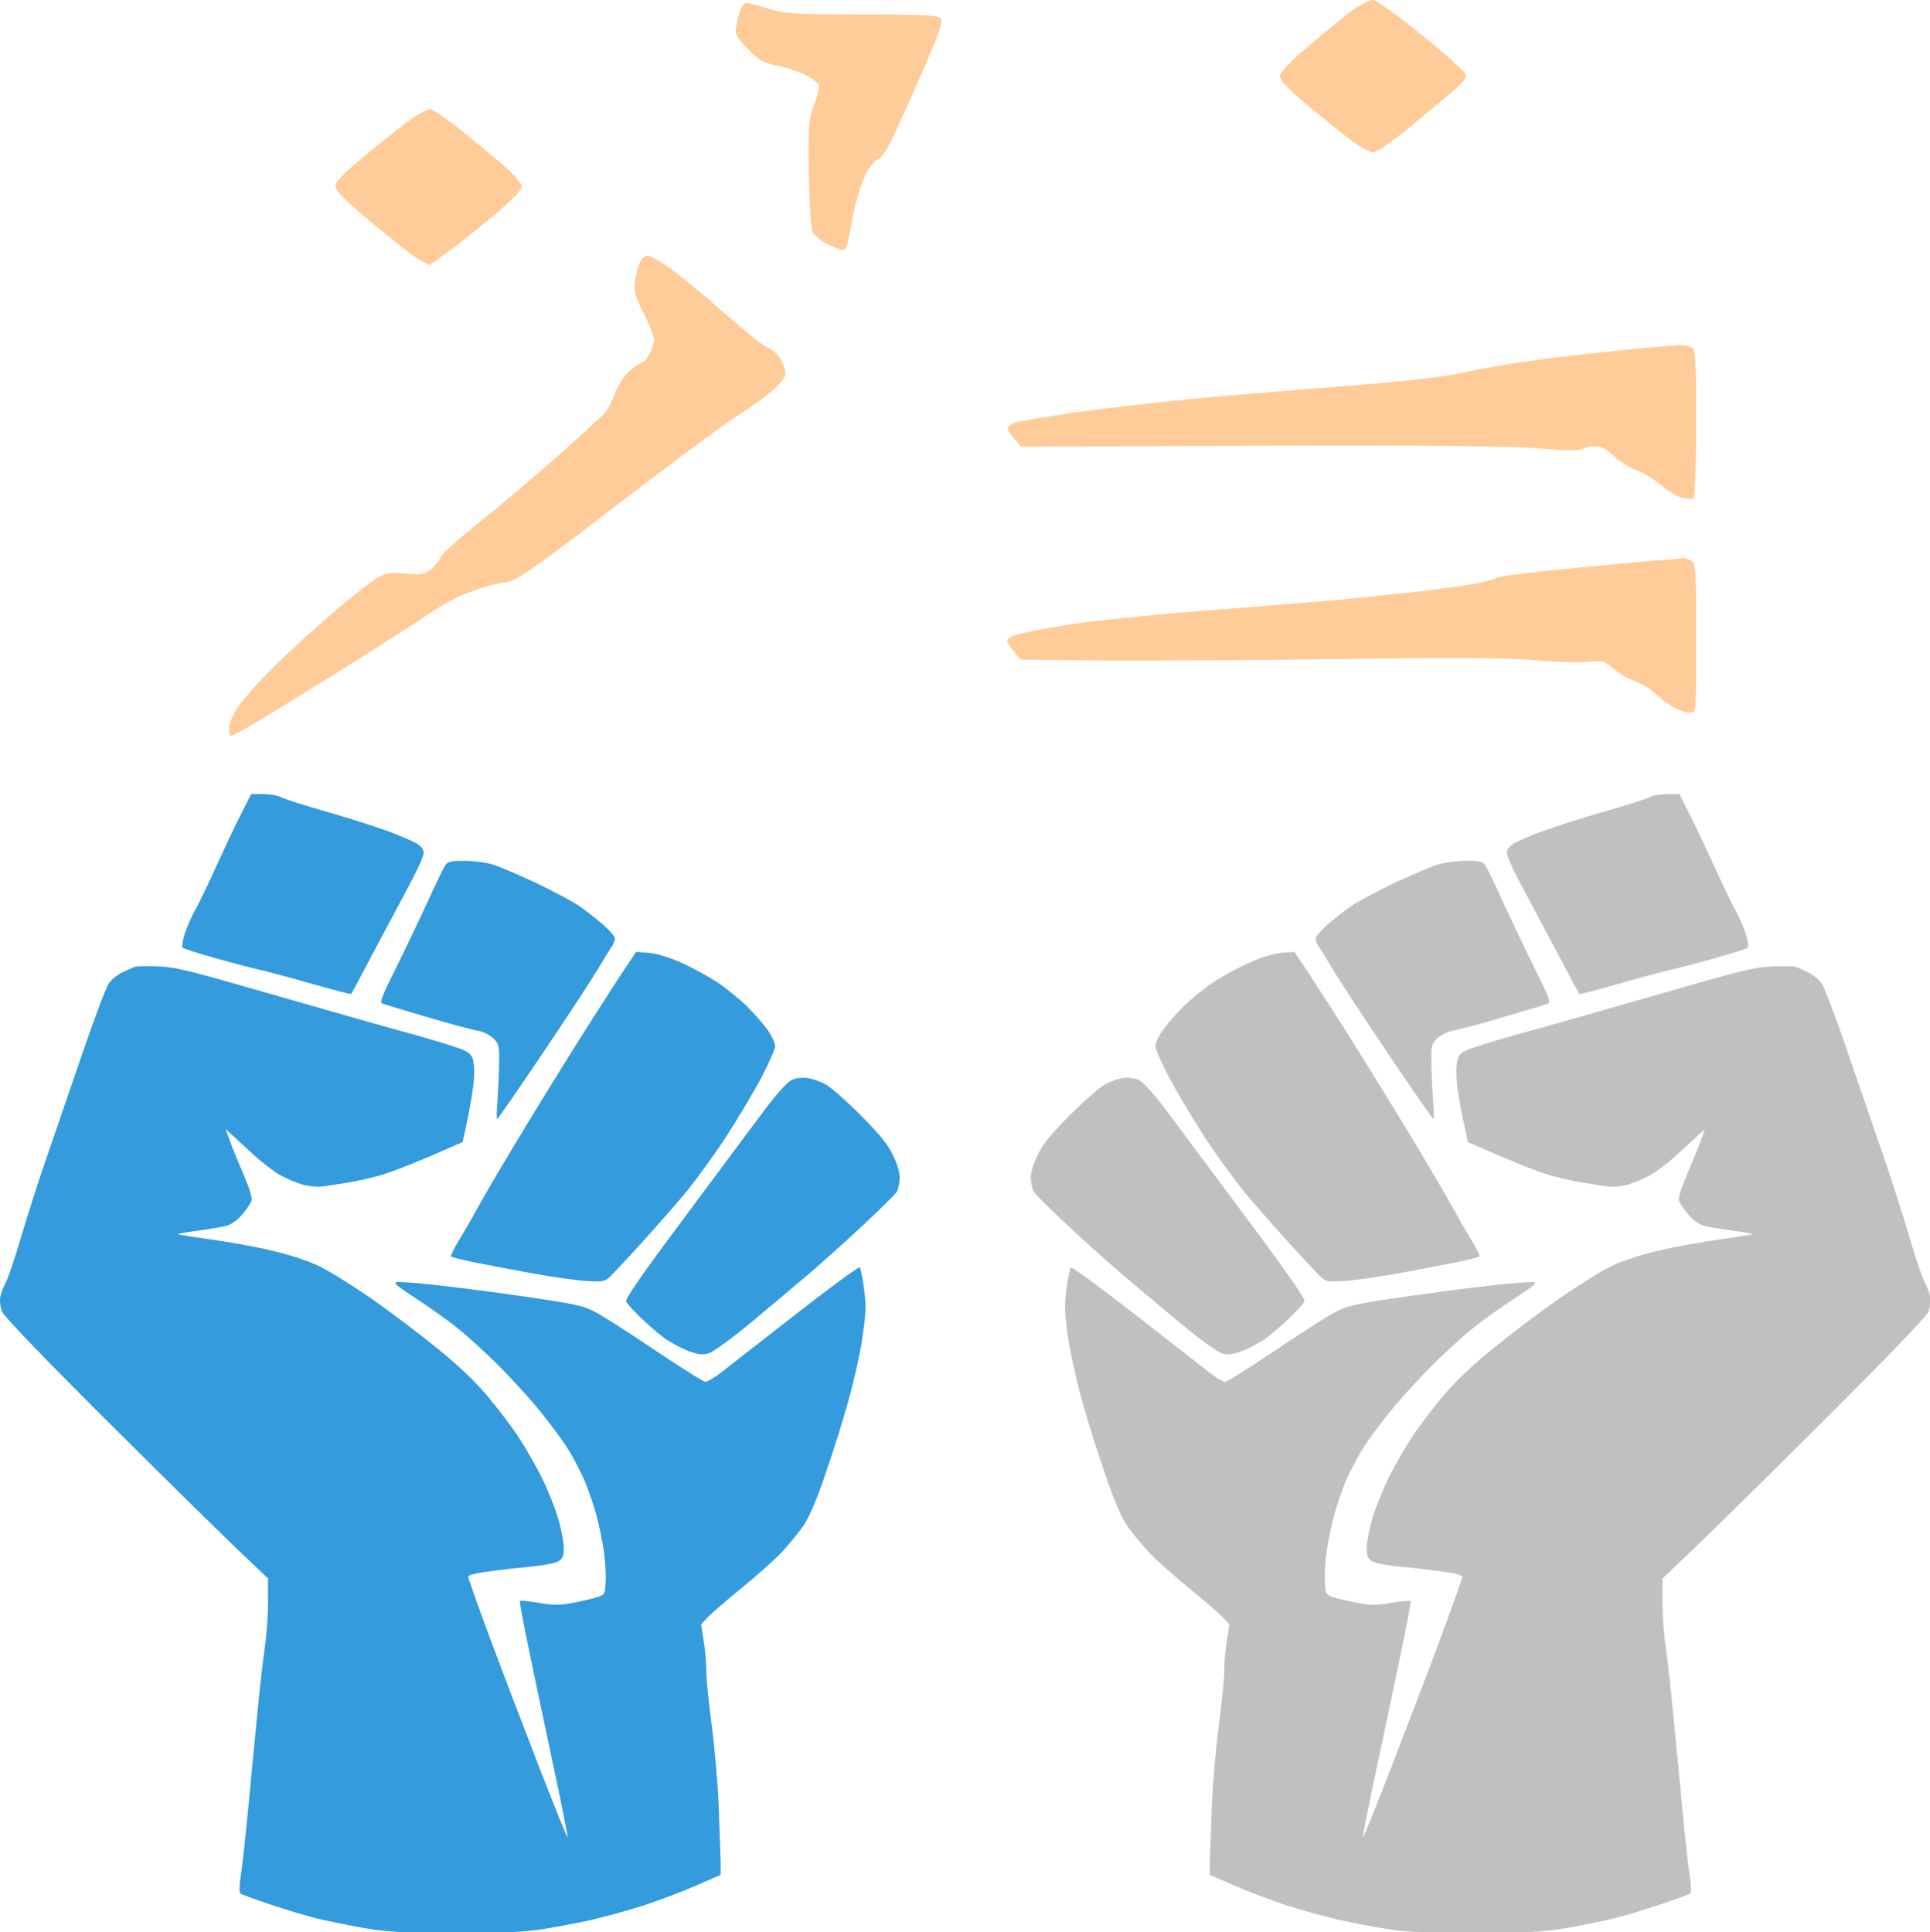 <?xml version="1.0" encoding="utf-8"?>
<svg viewBox="796.989 32.567 511.545 512.226" width="511.545" height="512.226" xmlns="http://www.w3.org/2000/svg">
  <g id="surface1" transform="matrix(0.92, 0, 0, 0.92, 792.092, 42.639)">
    <path style="stroke: none; fill-rule: nonzero; fill: rgb(52, 155, 220); fill-opacity: 1;" d="M 81.069 217.856 L 77.676 217.856 L 73.895 225.366 C 71.845 229.536 68.638 236.397 66.716 240.633 C 64.794 244.87 62.422 249.808 61.397 251.54 C 60.438 253.272 59.157 256.289 58.517 258.149 C 57.938 260.071 57.682 261.807 57.938 262.125 C 58.261 262.381 62.104 263.667 66.526 264.886 C 70.948 266.167 76.519 267.642 79.019 268.221 C 81.519 268.734 88.632 270.66 94.909 272.453 C 101.191 274.251 106.444 275.599 106.51 275.47 C 106.572 275.404 109.585 269.825 113.11 263.088 C 116.697 256.351 121.375 247.626 123.491 243.584 C 125.669 239.542 127.396 235.628 127.396 234.793 C 127.396 233.834 126.694 232.933 125.347 232.098 C 124.194 231.396 120.478 229.792 117.148 228.573 C 113.812 227.354 105.869 224.787 99.587 222.989 C 93.244 221.195 87.284 219.269 86.326 218.757 C 85.301 218.24 82.99 217.856 81.069 217.856 Z M 139.125 237.103 C 134.959 237.103 134.381 237.231 133.484 238.579 C 132.971 239.414 130.537 244.353 128.165 249.68 C 125.731 254.942 121.693 263.41 119.131 268.539 C 115.031 276.818 114.647 277.909 115.672 278.293 C 116.313 278.55 122.144 280.281 128.678 282.207 C 135.216 284.133 141.687 285.865 143.035 286.055 C 144.506 286.311 146.299 287.212 147.391 288.176 C 149.056 289.841 149.184 290.225 149.118 295.102 C 149.118 297.991 148.862 302.802 148.672 305.881 C 148.415 309.027 148.349 311.527 148.544 311.527 C 148.734 311.527 154.631 302.992 161.677 292.536 C 168.728 282.079 175.778 271.3 177.377 268.605 C 178.981 265.911 180.775 263.026 181.349 262.125 C 181.989 261.29 182.506 260.071 182.506 259.496 C 182.506 258.918 180.836 256.992 178.787 255.26 C 176.803 253.528 173.724 251.156 172.059 249.998 C 170.331 248.845 164.818 245.894 159.756 243.456 C 154.631 241.084 148.99 238.645 147.196 238.133 C 145.341 237.554 141.749 237.103 139.125 237.103 Z M 192.115 263.6 L 188.589 263.344 L 186.093 267.064 C 184.684 269.118 179.94 276.433 175.584 283.298 C 171.162 290.163 162.768 303.765 156.875 313.453 C 150.978 323.141 144.956 333.403 143.419 336.226 C 141.877 339.049 139.381 343.475 137.778 346.042 C 136.24 348.609 135.087 350.857 135.277 351.113 C 135.472 351.303 138.357 352.01 141.621 352.717 C 144.89 353.358 152.515 354.833 158.474 355.924 C 164.434 357.015 171.612 358.04 174.431 358.168 C 178.981 358.425 179.555 358.363 181.031 356.949 C 181.928 356.114 186.35 351.431 190.772 346.493 C 195.256 341.554 201.021 334.945 203.587 331.8 C 206.149 328.592 210.956 321.984 214.22 317.045 C 217.489 312.04 222.04 304.406 224.412 300.041 C 226.718 295.615 228.64 291.383 228.64 290.548 C 228.64 289.651 227.743 287.659 226.59 285.993 C 225.437 284.323 222.746 281.244 220.564 279.062 C 218.324 276.88 214.477 273.739 211.853 272.007 C 209.29 270.337 204.546 267.771 201.405 266.361 C 197.69 264.758 194.421 263.795 192.115 263.6 Z M 50.826 267.514 C 47.685 267.386 44.61 267.452 44.098 267.642 C 43.585 267.837 41.982 268.605 40.572 269.246 C 39.163 269.887 37.37 271.366 36.601 272.519 C 35.832 273.672 32.245 283.17 28.72 293.561 C 25.133 303.955 20.388 317.813 18.149 324.36 C 15.904 330.903 12.763 340.847 11.098 346.493 C 9.433 352.138 7.573 357.59 6.932 358.681 C 6.358 359.772 5.651 361.57 5.395 362.723 C 5.205 364.008 5.395 365.74 5.974 367.088 C 6.548 368.435 17.314 379.66 35.32 397.627 C 51.02 413.278 68.063 430.087 73.188 434.964 L 82.544 443.884 L 82.544 450.554 C 82.544 454.212 82.16 459.986 81.647 463.449 C 81.135 466.851 80.11 475.898 79.403 483.47 C 78.635 491.037 77.482 503.358 76.775 510.735 C 76.072 518.113 75.176 526.453 74.725 529.21 C 74.279 532.227 74.213 534.41 74.597 534.666 C 74.919 534.922 78.763 536.336 83.185 537.811 C 87.607 539.287 93.5 541.08 96.385 541.787 C 99.203 542.494 105.229 543.713 109.841 544.544 C 117.019 545.763 120.54 545.957 136.369 545.957 C 150.593 546.023 156.168 545.763 161.677 544.932 C 165.587 544.287 171.869 543.134 175.778 542.238 C 179.683 541.336 186.411 539.477 190.834 538.067 C 195.256 536.592 201.984 534.087 205.893 532.355 L 212.939 529.276 L 212.939 525.428 C 212.877 523.374 212.621 516.125 212.365 509.45 C 212.109 502.713 211.146 492.128 210.315 485.842 C 209.48 479.556 208.778 472.496 208.778 470.252 C 208.778 467.942 208.455 464.028 208.005 461.589 L 207.302 457.101 L 209.224 455.047 C 210.315 453.889 214.733 450.108 219.027 446.578 C 223.387 443.049 228.383 438.556 230.243 436.634 C 232.037 434.708 234.727 431.501 236.136 429.575 C 238.058 427.008 239.79 423.289 242.352 415.973 C 244.34 410.394 247.414 400.896 249.146 394.804 C 250.94 388.646 252.923 379.983 253.692 375.106 C 254.783 367.538 254.911 365.612 254.271 360.607 C 253.886 357.462 253.308 354.577 252.989 354.254 C 252.733 353.998 244.468 360.028 234.599 367.728 C 224.796 375.362 215.117 382.934 213.134 384.475 C 211.146 386.013 209.096 387.232 208.584 387.232 C 208.005 387.232 201.405 383.062 193.846 377.995 C 186.283 372.861 178.402 367.856 176.291 366.831 C 173.083 365.228 170.265 364.649 156.553 362.661 C 147.775 361.376 136.174 359.9 130.86 359.326 C 125.541 358.747 120.54 358.363 119.71 358.491 C 118.49 358.619 119.515 359.516 125.219 363.235 C 129.062 365.74 134.509 369.588 137.332 371.898 C 140.15 374.142 145.146 378.763 148.544 382.099 C 151.874 385.434 156.875 390.823 159.566 394.035 C 162.256 397.242 166.099 402.243 168.021 405.132 C 169.947 407.955 172.509 412.832 173.79 415.845 C 175.071 418.924 176.675 423.611 177.316 426.306 C 178.018 429.001 178.915 433.361 179.299 435.994 C 179.683 438.622 179.94 442.536 179.812 444.652 C 179.622 448.438 179.622 448.504 177.249 449.335 C 175.906 449.719 172.699 450.492 170.203 450.938 C 166.355 451.645 164.628 451.645 160.462 450.877 C 157.706 450.426 155.272 450.17 155.144 450.364 C 154.949 450.554 156.168 457.101 157.834 464.991 C 159.437 472.881 162.706 488.086 164.946 498.803 C 167.252 509.516 168.984 518.369 168.856 518.497 C 168.728 518.692 165.074 509.578 160.719 498.415 C 156.363 487.19 149.953 470.38 146.494 461.077 C 143.035 451.773 140.212 443.817 140.212 443.371 C 140.212 442.92 142.39 442.342 145.853 441.896 C 148.928 441.445 154.437 440.804 158.09 440.482 C 162.062 440.098 165.397 439.457 166.294 438.878 C 167.447 438.11 167.765 437.341 167.765 435.092 C 167.765 433.555 167.062 429.769 166.165 426.69 C 165.269 423.611 163.153 418.35 161.487 414.948 C 159.756 411.485 156.747 406.223 154.759 403.206 C 152.771 400.127 148.672 394.804 145.787 391.34 C 142.2 387.104 137.46 382.549 131.5 377.738 C 126.628 373.758 118.106 367.278 112.597 363.43 C 107.084 359.582 100.166 355.284 97.22 353.87 C 93.822 352.266 88.76 350.597 83.507 349.377 C 78.957 348.291 71.01 346.877 65.947 346.17 C 60.823 345.468 56.591 344.761 56.463 344.695 C 56.401 344.566 59.029 344.12 62.294 343.67 C 65.629 343.219 69.344 342.579 70.626 342.256 C 71.973 341.872 73.766 340.591 75.176 338.921 C 76.457 337.445 77.61 335.652 77.804 334.945 C 77.994 334.11 77.097 331.221 75.622 327.824 C 74.279 324.678 72.485 320.38 71.717 318.264 L 70.307 314.412 L 72.101 316.02 C 73.06 316.917 75.944 319.545 78.378 321.794 C 80.879 324.1 84.466 326.794 86.326 327.824 C 88.181 328.787 91.066 330.006 92.731 330.452 C 94.397 330.903 96.769 331.093 97.922 330.965 C 99.141 330.837 102.79 330.262 105.931 329.745 C 109.072 329.233 114.007 328.08 116.763 327.117 C 119.582 326.22 125.603 323.782 130.219 321.794 L 138.613 318.136 L 139.699 313.064 C 140.34 310.308 141.109 305.815 141.493 303.187 C 141.944 300.554 142.072 297.157 141.816 295.681 C 141.493 293.304 141.047 292.73 139.059 291.701 C 137.716 291.06 131.178 289.006 124.516 287.146 C 117.788 285.353 99.782 280.219 84.466 275.793 C 59.798 268.672 55.95 267.709 50.826 267.514 Z M 237.802 299.657 C 236.392 299.467 234.599 299.723 233.446 300.236 C 232.293 300.748 229.346 303.955 226.205 308.064 C 223.321 311.911 212.877 325.898 203.075 339.115 C 189.681 357.077 185.325 363.43 185.709 364.137 C 186.027 364.711 187.949 366.831 190.065 368.881 C 192.115 370.873 195.256 373.568 196.921 374.787 C 198.653 375.94 201.599 377.544 203.587 378.313 C 206.596 379.404 207.559 379.532 209.547 378.958 C 210.956 378.507 215.824 374.977 221.717 370.1 C 227.102 365.612 234.661 359.26 238.57 355.924 C 242.48 352.589 249.53 346.236 254.271 341.81 C 259.011 337.383 263.243 333.147 263.689 332.44 C 264.14 331.671 264.458 329.94 264.524 328.464 C 264.524 326.794 263.817 324.36 262.474 321.727 C 260.999 318.648 258.626 315.759 253.051 310.18 C 248.952 306.071 244.402 302.095 242.931 301.389 C 241.517 300.62 239.211 299.851 237.802 299.657 Z M 237.802 299.657"/>
    <path style="stroke: none; fill-rule: nonzero; fill: rgb(192, 192, 192); fill-opacity: 1;" d="M 485.755 217.856 L 489.148 217.856 L 492.93 225.362 C 494.979 229.532 498.187 236.397 500.108 240.634 C 502.03 244.866 504.402 249.809 505.427 251.541 C 506.386 253.272 507.667 256.29 508.307 258.15 C 508.886 260.071 509.142 261.807 508.886 262.125 C 508.564 262.382 504.72 263.667 500.298 264.886 C 495.876 266.167 490.301 267.643 487.805 268.222 C 485.305 268.734 478.192 270.66 471.915 272.454 C 465.633 274.252 460.381 275.599 460.314 275.471 C 460.252 275.405 457.24 269.825 453.714 263.088 C 450.127 256.352 445.449 247.627 443.333 243.585 C 441.155 239.542 439.428 235.628 439.428 234.794 C 439.428 233.835 440.13 232.934 441.478 232.099 C 442.631 231.396 446.346 229.793 449.677 228.574 C 453.012 227.354 460.955 224.788 467.237 222.99 C 473.58 221.192 479.54 219.27 480.498 218.758 C 481.523 218.241 483.829 217.856 485.755 217.856 Z M 427.699 237.104 C 431.865 237.104 432.444 237.232 433.34 238.579 C 433.853 239.414 436.287 244.353 438.659 249.681 C 441.093 254.942 445.131 263.411 447.693 268.54 C 451.793 276.818 452.177 277.91 451.152 278.294 C 450.512 278.55 444.68 280.282 438.147 282.208 C 431.609 284.134 425.137 285.866 423.789 286.056 C 422.318 286.312 420.525 287.213 419.434 288.176 C 417.768 289.842 417.64 290.226 417.702 295.103 C 417.702 297.992 417.958 302.803 418.153 305.882 C 418.409 309.023 418.475 311.528 418.281 311.528 C 418.091 311.528 412.193 302.993 405.147 292.536 C 398.096 282.08 391.046 271.301 389.447 268.606 C 387.843 265.911 386.05 263.022 385.475 262.125 C 384.83 261.29 384.318 260.071 384.318 259.497 C 384.318 258.918 385.988 256.992 388.038 255.26 C 390.021 253.529 393.1 251.156 394.766 249.999 C 396.493 248.846 402.006 245.895 407.069 243.456 C 412.193 241.084 417.83 238.646 419.628 238.133 C 421.483 237.555 425.075 237.104 427.699 237.104 Z M 374.71 263.601 L 378.23 263.345 L 380.731 267.064 C 382.14 269.118 386.885 276.434 391.24 283.299 C 395.662 290.164 404.056 303.766 409.949 313.454 C 415.847 323.142 421.868 333.404 423.405 336.227 C 424.947 339.049 427.443 343.476 429.046 346.043 C 430.584 348.609 431.737 350.853 431.547 351.114 C 431.352 351.304 428.468 352.011 425.203 352.718 C 421.934 353.358 414.309 354.834 408.35 355.925 C 402.39 357.016 395.212 358.041 392.393 358.169 C 387.843 358.425 387.269 358.363 385.793 356.95 C 384.897 356.115 380.475 351.432 376.053 346.493 C 371.569 341.554 365.804 334.945 363.237 331.8 C 360.675 328.593 355.868 321.984 352.604 317.045 C 349.335 312.04 344.785 304.406 342.412 300.042 C 340.106 295.615 338.185 291.383 338.185 290.548 C 338.185 289.652 339.081 287.659 340.234 285.994 C 341.387 284.324 344.078 281.245 346.26 279.063 C 348.5 276.88 352.348 273.739 354.972 272.008 C 357.534 270.338 362.278 267.771 365.419 266.362 C 369.135 264.758 372.404 263.795 374.71 263.601 Z M 515.998 267.515 C 519.139 267.387 522.214 267.453 522.727 267.643 C 523.239 267.837 524.843 268.606 526.252 269.247 C 527.661 269.887 529.455 271.363 530.223 272.52 C 530.992 273.673 534.579 283.171 538.104 293.561 C 541.691 303.956 546.436 317.814 548.676 324.356 C 550.92 330.903 554.061 340.847 555.726 346.493 C 557.392 352.139 559.251 357.59 559.892 358.681 C 560.466 359.773 561.173 361.571 561.429 362.724 C 561.619 364.009 561.429 365.741 560.851 367.088 C 560.276 368.436 549.511 379.661 531.504 397.627 C 515.804 413.279 498.761 430.088 493.636 434.965 L 484.28 443.884 L 484.28 450.555 C 484.28 454.213 484.664 459.986 485.177 463.45 C 485.689 466.851 486.714 475.899 487.421 483.47 C 488.19 491.038 489.343 503.359 490.045 510.736 C 490.752 518.113 491.649 526.454 492.099 529.211 C 492.545 532.228 492.612 534.41 492.227 534.666 C 491.905 534.923 488.061 536.336 483.639 537.812 C 479.217 539.287 473.324 541.081 470.44 541.788 C 467.621 542.494 461.595 543.714 456.983 544.544 C 449.805 545.763 446.284 545.958 430.456 545.958 C 416.231 546.02 410.656 545.763 405.147 544.933 C 401.237 544.288 394.956 543.135 391.046 542.238 C 387.141 541.337 380.413 539.477 375.991 538.068 C 371.569 536.592 364.841 534.088 360.931 532.356 L 353.885 529.277 L 353.885 525.429 C 353.947 523.375 354.203 516.126 354.459 509.451 C 354.715 502.714 355.678 492.129 356.509 485.843 C 357.344 479.556 358.046 472.497 358.046 470.253 C 358.046 467.943 358.369 464.028 358.819 461.59 L 359.522 457.102 L 357.6 455.047 C 356.509 453.89 352.091 450.109 347.797 446.579 C 343.437 443.049 338.441 438.556 336.581 436.635 C 334.788 434.709 332.097 431.502 330.688 429.575 C 328.766 427.009 327.035 423.289 324.472 415.974 C 322.484 410.394 319.41 400.896 317.678 394.804 C 315.884 388.646 313.901 379.983 313.132 375.106 C 312.041 367.534 311.913 365.613 312.554 360.607 C 312.938 357.462 313.517 354.577 313.835 354.255 C 314.091 353.999 322.356 360.029 332.225 367.729 C 342.028 375.362 351.703 382.934 353.691 384.476 C 355.678 386.013 357.728 387.233 358.241 387.233 C 358.819 387.233 365.419 383.062 372.978 377.995 C 380.541 372.862 388.422 367.857 390.534 366.832 C 393.741 365.228 396.559 364.65 410.271 362.662 C 419.049 361.376 430.646 359.901 435.964 359.326 C 441.283 358.748 446.284 358.363 447.114 358.491 C 448.334 358.62 447.309 359.516 441.606 363.236 C 437.758 365.741 432.315 369.589 429.493 371.899 C 426.674 374.143 421.678 378.764 418.281 382.099 C 414.95 385.435 409.949 390.824 407.259 394.031 C 404.568 397.243 400.725 402.244 398.803 405.133 C 396.877 407.956 394.315 412.833 393.034 415.845 C 391.753 418.925 390.149 423.612 389.509 426.306 C 388.806 429.001 387.909 433.361 387.525 435.994 C 387.141 438.623 386.885 442.537 387.013 444.653 C 387.203 448.439 387.203 448.505 389.575 449.335 C 390.918 449.72 394.125 450.493 396.621 450.939 C 400.469 451.646 402.196 451.646 406.362 450.877 C 409.118 450.427 411.553 450.17 411.681 450.365 C 411.875 450.555 410.656 457.102 408.99 464.992 C 407.387 472.881 404.118 488.087 401.878 498.804 C 399.572 509.517 397.84 518.37 397.968 518.498 C 398.096 518.692 401.75 509.579 406.106 498.415 C 410.461 487.19 416.871 470.381 420.33 461.078 C 423.789 451.774 426.612 443.818 426.612 443.372 C 426.612 442.921 424.43 442.342 420.971 441.896 C 417.896 441.446 412.388 440.805 408.734 440.483 C 404.758 440.098 401.427 439.458 400.531 438.879 C 399.378 438.11 399.06 437.342 399.06 435.093 C 399.06 433.556 399.762 429.77 400.659 426.691 C 401.555 423.612 403.672 418.35 405.337 414.949 C 407.069 411.485 410.077 406.224 412.065 403.207 C 414.053 400.128 418.153 394.804 421.037 391.341 C 424.624 387.104 429.364 382.55 435.324 377.739 C 440.196 373.759 448.718 367.278 454.227 363.43 C 459.74 359.583 466.658 355.284 469.605 353.871 C 473.002 352.267 478.064 350.597 483.317 349.378 C 487.867 348.291 495.814 346.877 500.877 346.171 C 506.001 345.468 510.229 344.761 510.357 344.695 C 510.423 344.567 507.795 344.121 504.53 343.67 C 501.195 343.22 497.48 342.579 496.199 342.257 C 494.851 341.872 493.058 340.591 491.649 338.921 C 490.367 337.446 489.214 335.652 489.02 334.945 C 488.83 334.111 489.727 331.221 491.202 327.824 C 492.545 324.679 494.339 320.381 495.108 318.265 L 496.517 314.412 L 494.723 316.016 C 493.765 316.917 490.88 319.546 488.446 321.794 C 485.945 324.1 482.358 326.795 480.498 327.824 C 478.643 328.787 475.758 330.007 474.093 330.453 C 472.427 330.903 470.055 331.093 468.902 330.965 C 467.683 330.837 464.03 330.263 460.893 329.746 C 457.752 329.234 452.818 328.081 450.061 327.117 C 447.243 326.221 441.221 323.782 436.605 321.794 L 428.211 318.136 L 427.125 313.065 C 426.484 310.308 425.715 305.816 425.331 303.187 C 424.881 300.554 424.752 297.157 425.009 295.682 C 425.331 293.305 425.777 292.731 427.765 291.701 C 429.108 291.061 435.646 289.007 442.308 287.147 C 449.036 285.349 467.042 280.22 482.358 275.793 C 507.026 268.672 510.874 267.709 515.998 267.515 Z M 329.023 299.658 C 330.432 299.468 332.225 299.724 333.378 300.236 C 334.531 300.749 337.478 303.956 340.619 308.064 C 343.503 311.912 353.947 325.898 363.749 339.116 C 377.144 357.078 381.499 363.43 381.115 364.137 C 380.797 364.711 378.875 366.832 376.759 368.882 C 374.71 370.874 371.569 373.569 369.903 374.788 C 368.172 375.941 365.225 377.545 363.237 378.313 C 360.229 379.404 359.266 379.533 357.278 378.958 C 355.868 378.508 351 374.978 345.103 370.101 C 339.722 365.613 332.159 359.26 328.254 355.925 C 324.344 352.589 317.294 346.237 312.554 341.81 C 307.813 337.384 303.581 333.148 303.135 332.441 C 302.685 331.672 302.367 329.94 302.3 328.465 C 302.3 326.795 303.007 324.356 304.35 321.728 C 305.826 318.649 308.198 315.76 313.773 310.18 C 317.872 306.072 322.423 302.096 323.894 301.389 C 325.303 300.621 327.613 299.852 329.023 299.658 Z M 329.023 299.658"/>
    <path style="stroke: none; fill-rule: nonzero; fill: rgb(255, 204, 153); fill-opacity: 1;" d="M 400.857 -10.95 C 399.951 -10.95 397.468 -9.707 395.401 -8.301 C 393.329 -6.808 387.623 -2.254 382.828 1.889 C 376.955 6.855 374.06 9.837 374.06 10.997 C 374.06 12.158 376.789 15.057 382.495 19.777 C 387.211 23.67 392.835 28.224 395.068 29.88 C 397.301 31.535 399.951 32.945 400.857 32.945 C 401.935 32.945 406.647 29.63 412.191 25.159 C 417.319 20.854 423.109 16.051 424.847 14.474 C 426.997 12.653 427.908 11.247 427.576 10.419 C 427.326 9.67 421.62 4.538 414.836 -0.931 C 407.974 -6.562 401.851 -10.95 400.857 -10.95 Z M 220.373 -10.123 C 219.791 -10.123 219.046 -9.295 218.635 -8.301 C 218.302 -7.224 217.724 -5.153 217.474 -3.664 C 216.979 -1.26 217.312 -0.432 220.619 2.962 C 223.68 6.277 225.002 7.104 229.057 7.932 C 231.703 8.431 235.425 9.67 237.33 10.665 C 239.231 11.575 240.969 12.902 241.214 13.563 C 241.464 14.229 240.886 16.712 239.892 19.112 C 238.32 23.005 238.153 24.826 238.32 38.659 C 238.486 47.356 238.898 54.643 239.397 55.803 C 239.892 56.88 241.876 58.536 243.781 59.447 C 245.681 60.357 247.669 61.102 248.164 61.102 C 248.659 61.102 249.321 60.274 249.487 59.28 C 249.736 58.203 250.481 54.476 251.142 50.916 C 251.804 47.356 253.293 42.469 254.37 40.065 C 255.526 37.499 257.181 35.345 258.088 35.099 C 259.082 34.767 260.821 32.284 262.393 28.969 C 263.882 25.903 267.849 17.124 271.16 9.425 C 275.872 -1.343 277.033 -4.82 276.371 -5.652 C 275.627 -6.562 270.91 -6.808 253.704 -6.808 C 234.269 -6.808 231.374 -6.974 226.658 -8.467 C 223.846 -9.378 220.951 -10.123 220.373 -10.123 Z M 129.301 20.522 C 128.557 20.522 126.407 21.599 124.502 22.838 C 122.518 24.165 116.728 28.719 111.517 33.028 C 104.734 38.576 102.005 41.309 101.922 42.636 C 101.922 43.958 104.817 46.857 112.84 53.566 C 118.796 58.536 124.918 63.34 126.407 64.084 L 129.052 65.494 L 133.436 62.346 C 135.919 60.607 141.874 55.886 146.753 51.827 C 152.214 47.356 155.687 43.792 155.687 42.881 C 155.687 42.053 153.37 39.321 150.559 36.838 C 147.664 34.351 142.041 29.713 137.986 26.403 C 133.93 23.171 129.963 20.522 129.301 20.522 Z M 192 62.761 C 191.006 62.761 190.095 63.589 189.6 64.912 C 189.105 66.072 188.527 68.476 188.277 70.215 C 187.866 72.781 188.277 74.436 190.76 79.323 C 192.412 82.638 193.738 86.032 193.738 86.942 C 193.738 87.77 193.156 89.592 192.495 90.919 C 191.75 92.324 190.839 93.402 190.428 93.402 C 190.016 93.402 188.361 94.562 186.788 95.889 C 185.216 97.294 183.316 100.193 182.488 102.348 C 181.66 104.502 180.421 106.985 179.755 107.813 C 179.011 108.724 173.305 113.943 167.02 119.575 C 160.815 125.123 150.475 133.903 144.108 138.952 C 137.819 144.005 132.362 148.892 132.113 149.803 C 131.863 150.631 130.624 152.124 129.385 153.118 C 127.48 154.607 126.49 154.773 122.435 154.357 C 119.207 153.946 116.895 154.112 114.99 155.023 C 113.501 155.601 107.628 160.155 101.922 165.042 C 96.216 169.929 88.106 177.299 83.888 181.441 C 79.671 185.663 75.121 190.799 73.798 192.871 C 72.392 194.942 71.315 197.674 71.315 198.835 C 71.315 200.074 71.565 201.068 71.814 201.068 C 72.143 201.068 74.459 199.908 77.021 198.419 C 79.588 197.009 89.927 190.633 100.1 184.34 C 110.194 178.043 121.524 170.84 125.246 168.357 C 128.885 165.787 133.602 162.888 135.752 161.81 C 137.819 160.737 141.458 159.327 143.692 158.583 C 145.925 157.838 149.402 157.007 151.386 156.761 C 154.364 156.262 159.326 152.785 184.06 133.82 C 200.023 121.563 215.74 109.967 218.963 108.062 C 222.108 106.157 226.325 103.009 228.396 101.104 C 231.536 98.122 231.952 97.294 231.374 95.306 C 231.125 94.067 230.214 92.324 229.469 91.413 C 228.725 90.586 226.99 89.346 225.58 88.681 C 224.258 87.936 219.13 83.794 214.251 79.489 C 209.368 75.18 202.751 69.632 199.528 67.232 C 196.3 64.745 192.911 62.761 192 62.761 Z M 489.118 88.515 C 487.462 88.598 479.439 89.263 471.25 90.091 C 463.061 90.919 451.894 92.245 446.437 92.99 C 440.976 93.734 432.458 95.223 427.409 96.3 C 420.958 97.71 410.29 98.954 391.017 100.443 C 376.044 101.603 355.86 103.259 346.348 104.253 C 336.836 105.163 322.608 106.819 314.918 107.896 C 307.224 109.056 299.779 110.3 298.456 110.629 C 297.134 110.961 295.89 111.706 295.728 112.205 C 295.561 112.7 296.306 114.11 297.379 115.432 L 299.45 117.753 L 368.35 117.504 C 415.335 117.337 440.893 117.587 448.421 118.248 C 456.86 118.992 460 118.992 461.822 118.248 C 463.144 117.67 465.045 117.42 466.122 117.753 C 467.278 117.998 469.183 119.325 470.589 120.735 C 471.912 122.058 474.561 123.713 476.462 124.379 C 478.445 125.123 481.59 126.945 483.411 128.517 C 485.312 130.176 488.041 131.915 489.613 132.41 C 491.268 132.909 492.84 132.992 493.252 132.576 C 493.585 132.248 493.996 122.64 493.996 111.373 C 494.08 96.55 493.834 90.503 493.09 89.592 C 492.591 88.93 490.856 88.515 489.118 88.515 Z M 490.524 149.803 C 490.357 149.886 486.389 150.302 481.59 150.631 C 476.794 151.047 464.883 152.124 455.121 153.118 C 445.36 154.029 436.925 155.185 436.509 155.518 C 436.098 155.85 433.615 156.595 431.132 157.09 C 428.653 157.589 421.952 158.5 416.242 159.244 C 410.536 159.906 399.951 160.983 392.668 161.731 C 385.39 162.393 367.11 163.882 352.138 165.042 C 337.086 166.202 319.218 168.024 312.352 169.185 C 305.485 170.262 298.868 171.584 297.629 172.083 C 296.472 172.495 295.478 173.24 295.478 173.656 C 295.478 174.15 296.389 175.56 297.462 176.804 L 299.45 179.121 L 323.353 179.37 C 336.42 179.453 367.277 179.287 391.845 178.954 C 423.77 178.459 439.57 178.542 447.265 179.287 C 453.137 179.786 460.166 180.031 462.732 179.786 C 467.116 179.37 467.694 179.453 470.339 181.853 C 471.912 183.18 474.64 184.752 476.378 185.334 C 478.117 185.912 480.845 187.568 482.417 189.061 C 483.99 190.55 486.468 192.371 487.957 193.12 C 489.446 193.865 491.351 194.443 492.345 194.443 C 493.996 194.443 493.996 194.031 493.996 172.911 C 493.996 152.536 493.913 151.375 492.424 150.548 C 491.518 150.136 490.69 149.803 490.524 149.803 Z M 490.524 149.803"/>
  </g>
</svg>